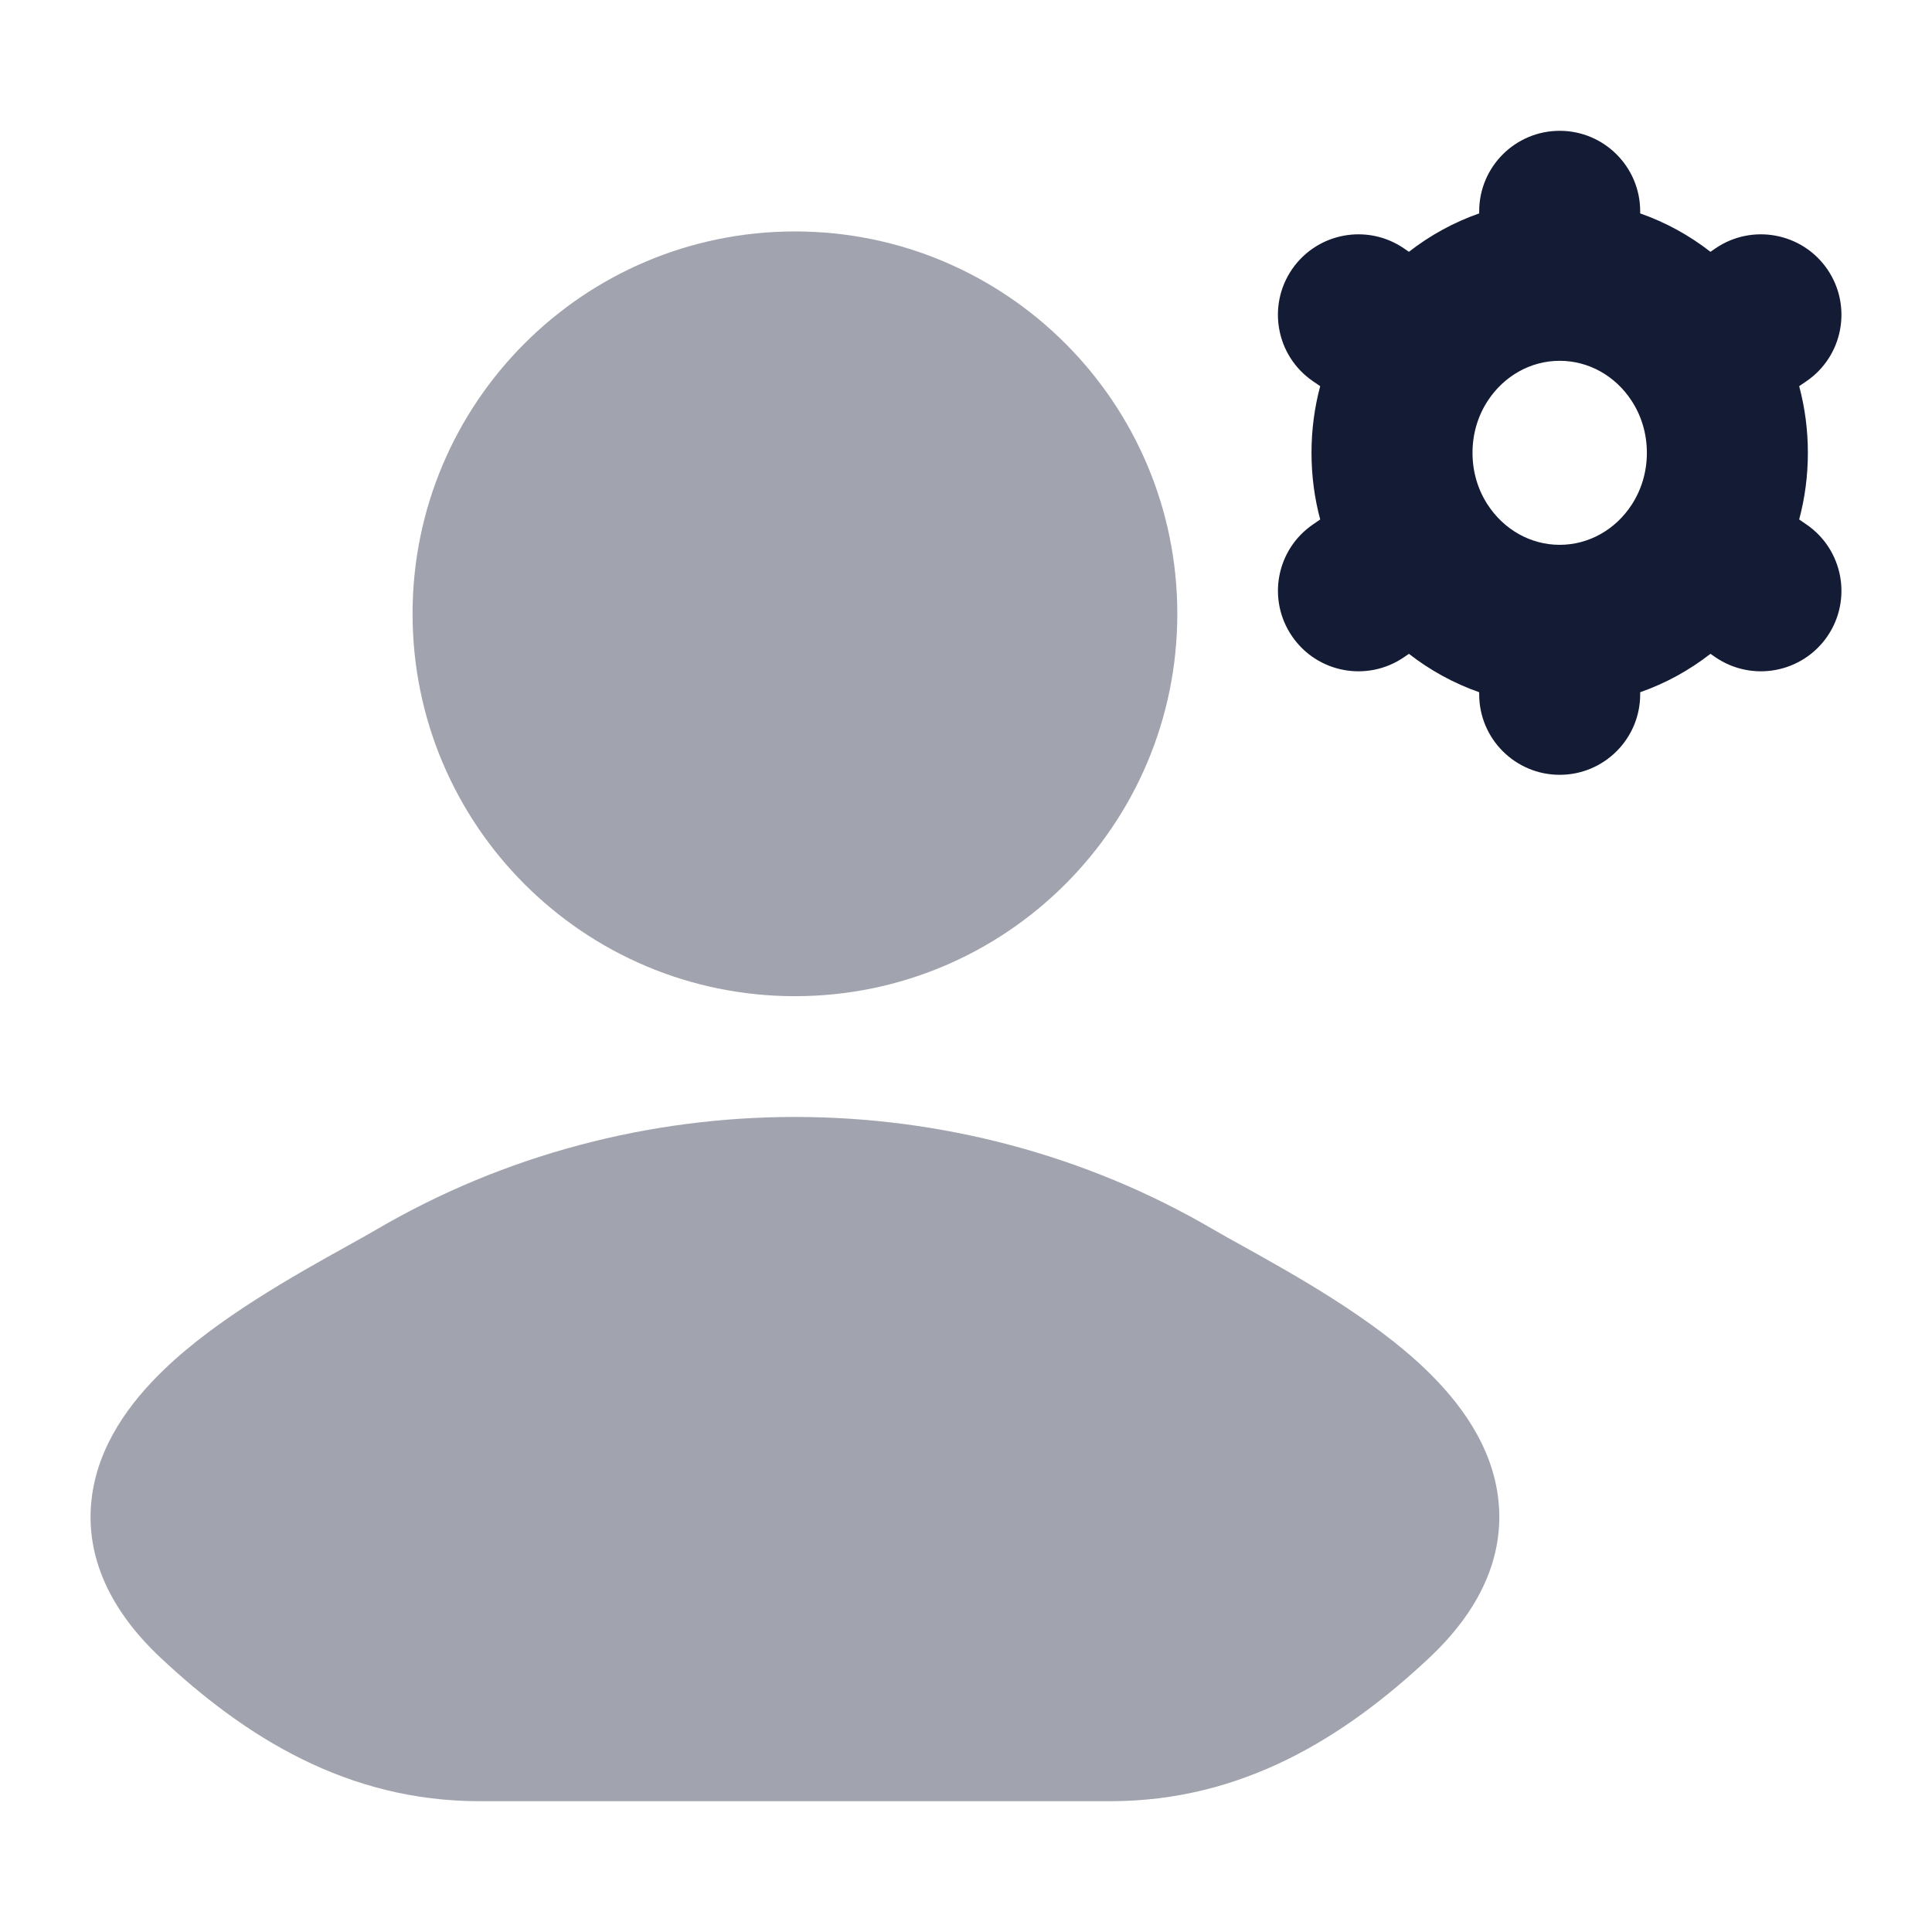 <svg width="24" height="24" viewBox="0 0 24 24" fill="none" xmlns="http://www.w3.org/2000/svg">
<g opacity="0.4">
<path d="M4.676 15.274C7.859 13.409 11.891 13.409 15.074 15.274C15.175 15.333 15.301 15.403 15.444 15.482C16.076 15.834 17.048 16.373 17.713 17.014C18.129 17.415 18.538 17.955 18.613 18.629C18.693 19.35 18.371 20.016 17.755 20.594C16.705 21.579 15.437 22.375 13.794 22.375H5.956C4.314 22.375 3.046 21.579 1.996 20.594C1.379 20.016 1.057 19.35 1.137 18.629C1.212 17.955 1.621 17.415 2.037 17.014C2.702 16.373 3.674 15.834 4.307 15.482C4.45 15.403 4.575 15.333 4.676 15.274Z" fill="#141B34"/>
<path d="M5.125 7.625C5.125 5.002 7.252 2.875 9.875 2.875C12.498 2.875 14.625 5.002 14.625 7.625C14.625 10.248 12.498 12.375 9.875 12.375C7.252 12.375 5.125 10.248 5.125 7.625Z" fill="#141B34"/>
</g>
<path fill-rule="evenodd" clip-rule="evenodd" d="M19.375 1.625C19.927 1.625 20.375 2.073 20.375 2.625V2.651C20.693 2.762 20.987 2.925 21.248 3.128L21.309 3.086C21.765 2.774 22.387 2.89 22.7 3.345C23.012 3.801 22.896 4.423 22.441 4.735L22.35 4.797C22.421 5.062 22.458 5.339 22.458 5.625C22.458 5.911 22.421 6.188 22.35 6.453L22.44 6.515C22.896 6.827 23.012 7.449 22.7 7.905C22.387 8.36 21.765 8.476 21.309 8.164L21.248 8.122C20.987 8.325 20.693 8.488 20.375 8.599V8.625C20.375 9.177 19.927 9.625 19.375 9.625C18.823 9.625 18.375 9.177 18.375 8.625V8.599C18.057 8.488 17.763 8.325 17.502 8.122L17.441 8.164C16.985 8.476 16.363 8.36 16.051 7.905C15.738 7.449 15.854 6.827 16.31 6.515L16.4 6.453C16.329 6.188 16.292 5.911 16.292 5.625C16.292 5.339 16.329 5.062 16.4 4.797L16.309 4.735C15.854 4.423 15.738 3.801 16.05 3.345C16.363 2.89 16.985 2.774 17.441 3.086L17.502 3.128C17.763 2.925 18.057 2.762 18.375 2.651V2.625C18.375 2.073 18.823 1.625 19.375 1.625ZM19.375 4.482C19.013 4.482 18.682 4.671 18.48 4.981C18.362 5.162 18.292 5.383 18.292 5.625C18.292 5.867 18.362 6.088 18.48 6.269C18.682 6.579 19.013 6.768 19.375 6.768C19.737 6.768 20.069 6.579 20.27 6.269C20.388 6.088 20.458 5.867 20.458 5.625C20.458 5.383 20.388 5.162 20.27 4.981C20.069 4.671 19.737 4.482 19.375 4.482Z" fill="#141B34"/>
</svg>
